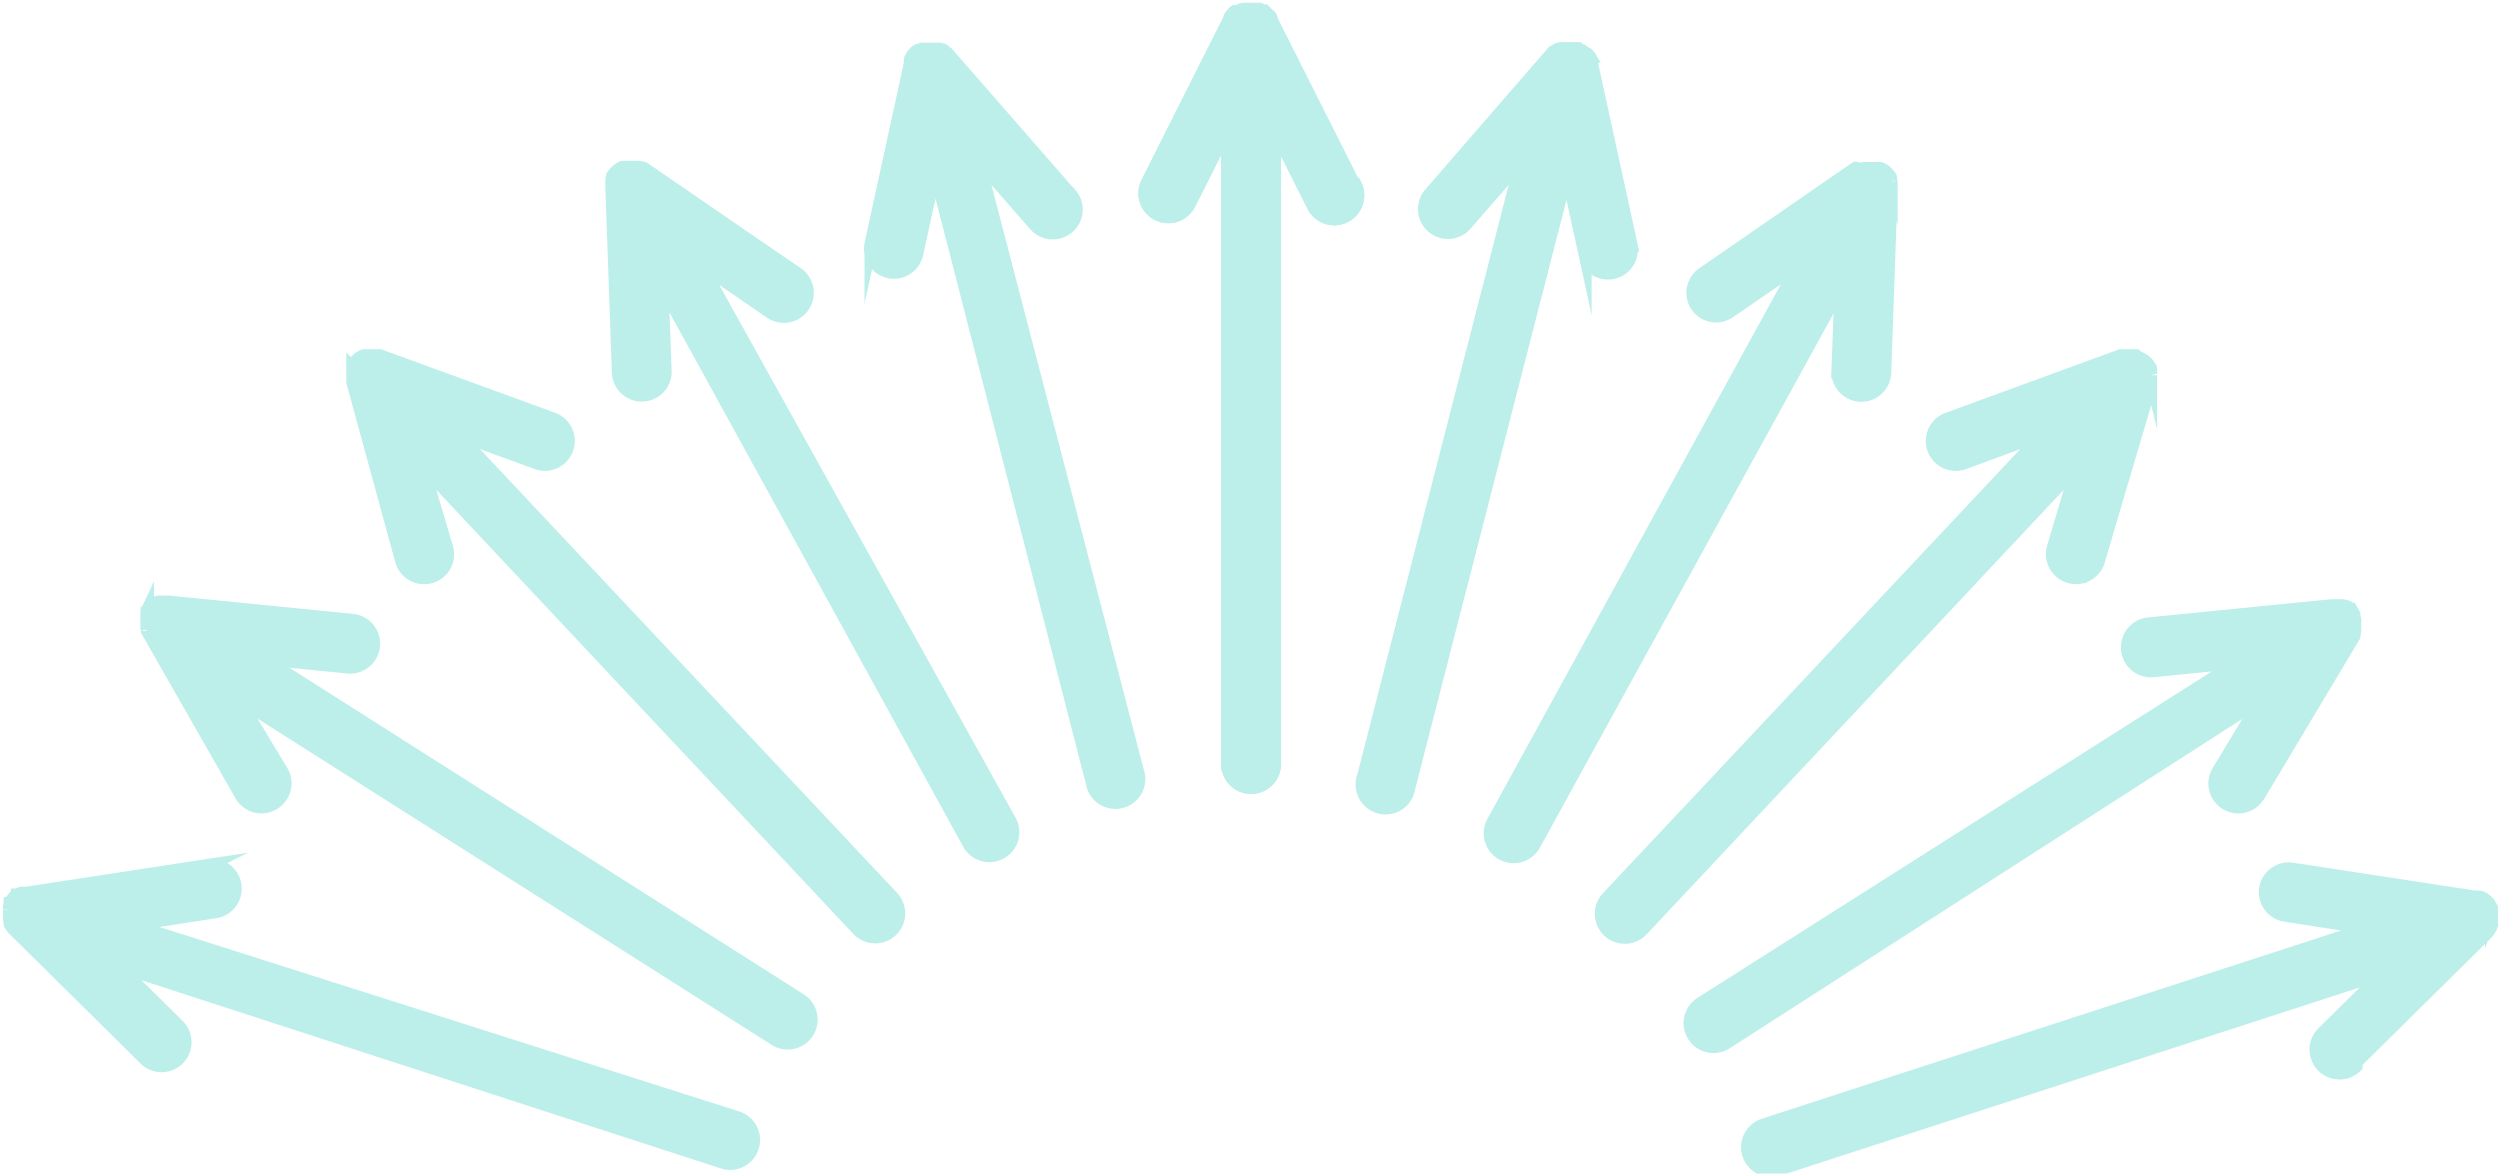 <svg xmlns="http://www.w3.org/2000/svg" viewBox="0 0 386.58 181.47"><g id="b4134e6c-47c3-48c0-9d9d-4704860f818f" data-name="Layer 2"><g id="b00aea95-8275-40ef-b9cf-d9e5c53926d3" data-name="Layer 1"><path d="M209.33,28.45,196.53,3a.08.08,0,0,0,0,0l0-.1,0-.06v0l-.09-.13,0-.07-.06-.08-.11-.15,0,0L196,2.22l-.13-.14,0,0a.27.27,0,0,0-.08-.07.86.86,0,0,0-.14-.13l-.05,0-.08-.06-.14-.1-.07,0-.08-.05h0l-.13-.07-.11-.06h0l0,0,0,0-.09-.05-.13-.05-.09,0h0l-.07,0-.14,0-.12,0-.09,0-.13,0-.13,0h-1l-.13,0-.13,0-.09,0-.12,0-.14,0-.07,0h0l-.09,0-.13.05-.09.05,0,0-.05,0h0l-.1.06-.13.07h0l-.08.05-.07,0-.14.1L191,1.8l-.05,0a.86.86,0,0,0-.14.13.27.27,0,0,0-.08.07l0,0-.13.14-.07.08,0,0-.11.15-.06.08,0,.07-.09.13v0l0,.06s0,.07-.05.1l0,0-12.8,25.45a3.62,3.62,0,0,0,1.61,4.87h0a3.63,3.63,0,0,0,4.87-1.61l5.93-11.78v98.4a3.63,3.63,0,1,0,7.26,0V19.93l5.93,11.78a3.63,3.63,0,1,0,6.48-3.26Z" style="fill:#bdefea;stroke:#bdefea;stroke-miterlimit:10;stroke-width:2px"/><path d="M252.24,37.92l-6.07-27.83s0,0,0-.05l0-.1a.14.14,0,0,0,0-.07v0c0-.05,0-.1,0-.15l0-.08,0-.09a.87.87,0,0,0-.07-.17l0-.06-.06-.09a1.3,1.3,0,0,0-.08-.17l0,0-.06-.1-.1-.15,0-.05-.07-.08a.76.76,0,0,0-.11-.14l-.06-.06-.06-.07h0l-.1-.1L245,8.15l0,0,0,0,0,0L244.86,8l-.12-.08-.08-.06h0l-.07,0-.12-.07-.11-.06-.08,0-.12-.06L244,7.51l-.09,0-.11,0-.13,0-.11,0h-.11l-.11,0-.13,0-.12,0H243l-.13,0h-.7l-.14,0-.09,0h-.13l-.11,0-.15,0h0l-.1,0-.08,0-.16.07-.1,0-.06,0-.16.09-.1,0,0,0-.16.1-.09.06,0,0-.14.11-.08.07-.06,0a.57.57,0,0,0-.11.11l0,0-.06,0-.07.08,0,0L221.16,29.94a3.63,3.63,0,0,0,.35,5.12h0a3.63,3.63,0,0,0,5.12-.35l8.67-9.94-24.47,95.32a3.63,3.63,0,1,0,7,1.81l24.48-95.32,2.81,12.89a3.63,3.63,0,0,0,7.09-1.55Z" style="fill:#bdefea;stroke:#bdefea;stroke-miterlimit:10;stroke-width:2px"/><path d="M291.44,57.77l1-28.47V29a.92.92,0,0,0,0-.16V28.8s0-.07,0-.1,0-.12,0-.18v-.06l0-.1c0-.07,0-.13,0-.19l0-.05,0-.1a1.34,1.34,0,0,0-.07-.18.14.14,0,0,0,0-.06l0-.09c0-.05-.05-.11-.08-.16a.3.3,0,0,0,0-.08.59.59,0,0,1,0-.08h0s-.05-.08-.07-.13l-.07-.09v0l0,0,0,0-.06-.08-.09-.1-.06-.08,0,0-.06-.06-.09-.1-.1-.09-.06-.06-.1-.09-.11-.08-.08-.06-.1-.06a.41.41,0,0,0-.11-.07.21.21,0,0,0-.1-.06l0,0-.05,0-.1-.05-.12-.06-.11,0-.09,0-.13,0-.12,0-.09,0-.12,0-.14,0h-.21l-.14,0h-.68l-.17,0h-.17l-.18,0-.1,0-.06,0-.17.06-.11,0-.05,0-.17.07-.09,0-.07,0L287,26h0l-.06,0-.09.06,0,0L263.32,42.31a3.63,3.63,0,0,0-.93,5h0a3.62,3.62,0,0,0,5,.93l10.88-7.47L230.9,127.06a3.63,3.63,0,1,0,6.36,3.5l47.41-86.24-.48,13.18a3.63,3.63,0,0,0,7.25.27Z" style="fill:#bdefea;stroke:#bdefea;stroke-miterlimit:10;stroke-width:2px"/><path d="M324.48,86.74l8.08-27.31,0,0a.36.36,0,0,0,0-.1s0-.05,0-.08v0l0-.16s0-.05,0-.08a.34.34,0,0,0,0-.1,1.1,1.1,0,0,0,0-.18v-.41s0-.08,0-.11,0-.13,0-.19a.13.13,0,0,1,0-.06.36.36,0,0,1,0-.1l0-.17a.29.29,0,0,1,0-.09l0-.09h0s0-.1,0-.14,0-.08,0-.12v0a.08.08,0,0,0,0,0l0,0,0-.1-.06-.12,0-.09,0,0,0-.08-.08-.12-.06-.11-.05-.07-.08-.11a.76.76,0,0,0-.08-.11l-.06-.07-.08-.09-.09-.1-.08-.08s0,0,0,0l0,0-.09-.08a.39.39,0,0,1-.1-.08l-.1-.07-.08-.06-.11-.07-.11-.07-.08-.05-.11-.06-.13-.06-.07,0h0l-.09,0L330.3,55l-.09,0,0,0-.06,0h0l-.12,0a.58.58,0,0,0-.14,0h0l-.09,0h-.09l-.17,0h-.88l-.17,0-.11,0-.07,0-.16,0h0l-.08,0-.1,0-.05,0-26.75,9.78a3.64,3.64,0,0,0-2.16,4.66h0a3.64,3.64,0,0,0,4.66,2.16L316,67.06,248.6,138.8a3.63,3.63,0,1,0,5.29,5L321.26,72l-3.75,12.65a3.63,3.63,0,0,0,7,2.06Z" style="fill:#bdefea;stroke:#bdefea;stroke-miterlimit:10;stroke-width:2px"/><path d="M349.27,123l14.62-24.45,0,0a.41.41,0,0,1,.05-.09l0-.07,0,0a1,1,0,0,1,.07-.15l0-.07a.42.42,0,0,1,0-.1l.06-.17,0,0,0-.11a1.21,1.21,0,0,1,.05-.18v0s0-.08,0-.11l0-.18v-.07a.34.34,0,0,0,0-.1c0-.06,0-.12,0-.18v-.18h0s0-.1,0-.15a.37.37,0,0,0,0-.11v0s0,0,0-.06v0a.34.34,0,0,1,0-.1l0-.13s0-.07,0-.1v0s0,0,0-.08a.65.65,0,0,1,0-.13.56.56,0,0,1,0-.12l0-.09a.61.61,0,0,0-.05-.12,1.12,1.12,0,0,0-.05-.13l0-.09L364,95l-.06-.12-.06-.1,0,0,0,0-.06-.1a.76.76,0,0,1-.08-.11l-.08-.09-.06-.08-.09-.1-.09-.09-.06-.06-.1-.09-.1-.09-.07,0,0,0-.08-.06-.11-.08-.08,0,0,0-.05,0h0l-.1-.06-.14-.06h0l-.08,0-.08,0-.16-.06-.1,0-.06,0-.18,0-.11,0h-.05l-.18,0-.11,0h-.84l-28.35,2.82a3.64,3.64,0,0,0-3.25,4h0a3.63,3.63,0,0,0,4,3.25l13.13-1.31-83.09,52.73a3.63,3.63,0,1,0,3.89,6.13L349.81,108,343,119.29a3.63,3.63,0,0,0,6.23,3.73Z" style="fill:#bdefea;stroke:#bdefea;stroke-miterlimit:10;stroke-width:2px"/><path d="M364.26,164.32l20.24-20,0,0,.07-.08.05-.06,0,0,.1-.12.05-.06.06-.09.11-.15,0,0,.05-.09c0-.06.07-.11.1-.16l0-.05.05-.1c0-.06.05-.11.07-.17a.14.14,0,0,0,0-.06.42.42,0,0,0,0-.1,1.42,1.42,0,0,0,.05-.16l0-.09a.29.29,0,0,1,0-.09h0l0-.15a.43.43,0,0,0,0-.11v-.13s0-.06,0-.1a.57.57,0,0,0,0-.13.41.41,0,0,1,0-.11v-.25a.49.49,0,0,1,0-.12.28.28,0,0,0,0-.09s0-.09,0-.13a.69.69,0,0,1,0-.13s0-.07,0-.1l0-.12,0-.12,0-.12,0,0a.08.08,0,0,0,0-.05.36.36,0,0,0,0-.11.5.5,0,0,0,0-.13s0-.07,0-.11a.56.56,0,0,0-.05-.08l-.06-.12-.06-.12-.05-.08a.61.61,0,0,0-.07-.1.83.83,0,0,0-.08-.12l-.05-.06v0a.27.27,0,0,0-.07-.08l-.08-.11a.46.46,0,0,1-.07-.07l0,0,0,0,0,0-.08-.08-.12-.1h0l-.08-.06-.06-.06-.15-.1-.08-.06-.06,0-.16-.09-.09-.06-.05,0-.17-.08-.1,0-.06,0-.17-.05-.1,0-.07,0-.16,0h0l-.08,0-.1,0h-.05l-28.16-4.31a3.64,3.64,0,0,0-4.14,3h0a3.64,3.64,0,0,0,3,4.14l13,2-93.59,30.41a3.63,3.63,0,0,0,2.24,6.91l93.6-30.41-9.38,9.28a3.63,3.63,0,1,0,5.11,5.16Z" style="fill:#bdefea;stroke:#bdefea;stroke-miterlimit:10;stroke-width:2px"/><path d="M32.24,133.8,4.08,138.11H4l-.1,0-.08,0h0l-.16,0-.07,0-.1,0-.17.05-.06,0-.1,0-.17.08,0,0-.09.06-.16.09-.06,0a.27.27,0,0,0-.08.07l-.15.09-.06.06-.08.06h0l-.12.1-.08.08,0,0,0,0,0,0a.46.46,0,0,1-.07.07l-.08.11a.27.27,0,0,0-.07.08v0l-.05.06a.83.83,0,0,0-.08.12.61.61,0,0,0-.07.1l-.05.08-.06.12-.06.12a.56.56,0,0,0,0,.08s0,.08,0,.11a.5.5,0,0,0-.05.13.36.36,0,0,0,0,.11.08.08,0,0,0,0,.05l0,0,0,.12,0,.12,0,.12s0,.06,0,.1a.69.69,0,0,1,0,.13s0,.09,0,.13a.28.28,0,0,0,0,.09.49.49,0,0,1,0,.12v.25a.41.41,0,0,1,0,.11.57.57,0,0,0,0,.13s0,.07,0,.1v.13a.43.43,0,0,0,0,.11l0,.15h0a.29.29,0,0,1,0,.09l0,.09a1.42,1.42,0,0,0,.05.16.42.42,0,0,0,0,.1.14.14,0,0,0,0,.06c0,.06.05.11.07.17l0,.1,0,.05s.07.1.1.16l.05.09,0,0,.11.15.06.09.05.06.1.12,0,0,.05.06.07.08,0,0,20.24,20a3.63,3.63,0,0,0,5.14,0h0a3.63,3.63,0,0,0,0-5.13l-9.38-9.28,93.6,30.41a3.63,3.63,0,0,0,2.24-6.91L20.3,143l13-2a3.63,3.63,0,1,0-1.1-7.18Z" style="fill:#bdefea;stroke:#bdefea;stroke-miterlimit:10;stroke-width:2px"/><path d="M54.51,95.92,26.16,93.1h-.84l-.11,0-.18,0H25l-.11,0-.18,0-.06,0-.1,0-.16.06-.08,0-.08,0h0l-.14.06-.1.06h0l-.05,0,0,0-.08,0-.11.08-.08.06,0,0-.07,0-.1.09-.1.09-.06.06-.09.09-.09.1-.07.08-.07.09a.76.76,0,0,1-.08.11l-.06.1,0,0,0,0-.06.1a.75.75,0,0,1-.07.12.47.47,0,0,1,0,.1l0,.09a1.12,1.12,0,0,0,0,.13.61.61,0,0,0-.05.12l0,.09a.36.36,0,0,1,0,.11.57.57,0,0,1,0,.14s0,.06,0,.08v0s0,.06,0,.1l0,.13a.34.34,0,0,1,0,.1v0s0,0,0,.06v0a.37.37,0,0,0,0,.11c0,.05,0,.1,0,.15h0v.18c0,.06,0,.12,0,.18v.1a.17.17,0,0,1,0,.07l0,.18s0,.07,0,.11v0c0,.06,0,.12,0,.18l0,.11,0,0,.06.17a.42.42,0,0,1,0,.1l0,.07a1,1,0,0,1,.07.15l0,0,0,.07a.41.41,0,0,1,.05.09l0,0L37.31,123a3.63,3.63,0,0,0,5,1.25h0a3.63,3.63,0,0,0,1.25-5L36.77,108l83.09,52.73a3.63,3.63,0,1,0,3.89-6.13L40.66,101.84l13.13,1.31a3.63,3.63,0,0,0,.72-7.23Z" style="fill:#bdefea;stroke:#bdefea;stroke-miterlimit:10;stroke-width:2px"/><path d="M85.5,64.77,58.75,55l0,0-.1,0-.08,0h0l-.16,0-.07,0-.11,0-.17,0h-.88l-.17,0h-.09l-.09,0h0a.58.58,0,0,0-.14,0l-.12,0h0l-.06,0,0,0-.09,0-.13.05-.09,0h0l-.07,0-.13.06-.11.06-.08.05-.11.07-.11.07-.08.06-.1.07a.39.39,0,0,1-.1.08l-.09.08,0,0s0,0,0,0l-.08.08-.09.1-.08.09-.06.07a.76.76,0,0,0-.08.11l-.08.11,0,.07-.06.11-.08.12,0,.08,0,0,0,.09-.06.12,0,.1,0,0a.08.08,0,0,0,0,0v0s0,.08,0,.12,0,.09,0,.14h0l0,.09a.29.29,0,0,1,0,.09l0,.17a.36.36,0,0,1,0,.1.13.13,0,0,1,0,.06c0,.06,0,.13,0,.19s0,.07,0,.11v.41a1.1,1.1,0,0,0,0,.18.34.34,0,0,0,0,.1s0,.05,0,.08l0,.16v0s0,0,0,.08a.36.36,0,0,0,0,.1l0,0L62.1,86.74a3.64,3.64,0,0,0,4.52,2.45h0a3.63,3.63,0,0,0,2.45-4.51L65.32,72l67.37,71.74a3.63,3.63,0,0,0,5.29-5L70.61,67.06,83,71.59a3.63,3.63,0,1,0,2.5-6.82Z" style="fill:#bdefea;stroke:#bdefea;stroke-miterlimit:10;stroke-width:2px"/><path d="M123.26,42.31,99.78,26.18l0,0-.09-.06-.06,0h0L99.42,26l-.07,0-.09,0-.17-.07,0,0-.11,0-.17-.06-.06,0-.1,0-.18,0h-.17l-.17,0H97.4l-.14,0h-.21l-.14,0-.12,0-.09,0-.12,0-.13,0-.09,0-.11,0-.12.06L96,26l0,0,0,0a.21.21,0,0,0-.1.06.41.41,0,0,0-.11.07l-.1.06-.08.06-.11.08-.1.09-.06.06-.1.09-.09.1-.06.06,0,0-.06.08-.09.1-.06.08,0,0,0,0v0l-.07.09c0,.05-.05.09-.07.13h0a.59.59,0,0,1,0,.08l0,.08a1.11,1.11,0,0,1-.07.16l0,.09,0,.06-.06.18,0,.1,0,.05c0,.06,0,.12,0,.19l0,.1v.06c0,.06,0,.12,0,.18s0,.07,0,.1v.08a.92.92,0,0,0,0,.16v.26l1,28.47a3.62,3.62,0,0,0,3.76,3.49h0a3.62,3.62,0,0,0,3.49-3.76l-.48-13.18,47.41,86.24a3.63,3.63,0,1,0,6.36-3.5L108.27,40.82l10.88,7.47a3.63,3.63,0,0,0,4.11-6Z" style="fill:#bdefea;stroke:#bdefea;stroke-miterlimit:10;stroke-width:2px"/><path d="M165.42,29.94,146.69,8.48l0,0-.07-.08-.06,0,0,0-.11-.11-.06,0-.08-.07L146.12,8l-.05,0L146,7.85l-.16-.1,0,0-.1,0-.16-.09-.06,0-.1,0-.16-.07-.08,0-.1,0h0l-.15,0-.11,0h-.13l-.09,0-.14,0h-.7l-.13,0h-.1l-.12,0-.13,0-.11,0H143l-.11,0-.13,0-.11,0-.09,0-.12.06-.12.06-.08,0-.11.06L142,7.8l-.07,0h0l-.08.06-.12.08a.46.46,0,0,0-.07.07l0,0-.05,0,0,0-.09.08-.1.1h0l-.06.07-.06.06a.76.76,0,0,0-.11.14l-.07.08,0,.05-.1.15-.06.1,0,0a1.3,1.3,0,0,0-.08.17l-.06.09,0,.06a.87.87,0,0,0-.07.17l0,.09,0,.08c0,.05,0,.1,0,.15v0a.14.14,0,0,0,0,.07l0,.1s0,0,0,.05l-6.07,27.83a3.63,3.63,0,0,0,2.77,4.32h0a3.62,3.62,0,0,0,4.32-2.77l2.81-12.89,24.48,95.32a3.63,3.63,0,0,0,7-1.81L151.28,24.77,160,34.71a3.63,3.63,0,1,0,5.47-4.77Z" style="fill:#bdefea;stroke:#bdefea;stroke-miterlimit:10;stroke-width:2px"/><path d="M209.33,28.45,196.53,3a.08.08,0,0,0,0,0l0-.1,0-.06v0l-.09-.13,0-.07-.06-.08-.11-.15,0,0L196,2.22l-.13-.14,0,0a.27.27,0,0,0-.08-.07.86.86,0,0,0-.14-.13l-.05,0-.08-.06-.14-.1-.07,0-.08-.05h0l-.13-.07-.11-.06h0l0,0,0,0-.09-.05-.13-.05-.09,0h0l-.07,0-.14,0-.12,0-.09,0-.13,0-.13,0h-1l-.13,0-.13,0-.09,0-.12,0-.14,0-.07,0h0l-.09,0-.13.05-.09.05,0,0-.05,0h0l-.1.06-.13.07h0l-.08.05-.07,0-.14.1L191,1.8l-.05,0a.86.86,0,0,0-.14.13.27.27,0,0,0-.08.07l0,0-.13.14-.07.08,0,0-.11.15-.06.08,0,.07-.09.13v0l0,.06s0,.07-.05.1l0,0-12.8,25.45a3.62,3.62,0,0,0,1.61,4.87h0a3.63,3.63,0,0,0,4.87-1.61l5.93-11.78v98.4a3.63,3.63,0,1,0,7.26,0V19.93l5.93,11.78a3.63,3.63,0,1,0,6.48-3.26Z" style="fill:#bdefea;stroke:#bdefea;stroke-miterlimit:10;stroke-width:2px"/></g></g></svg>